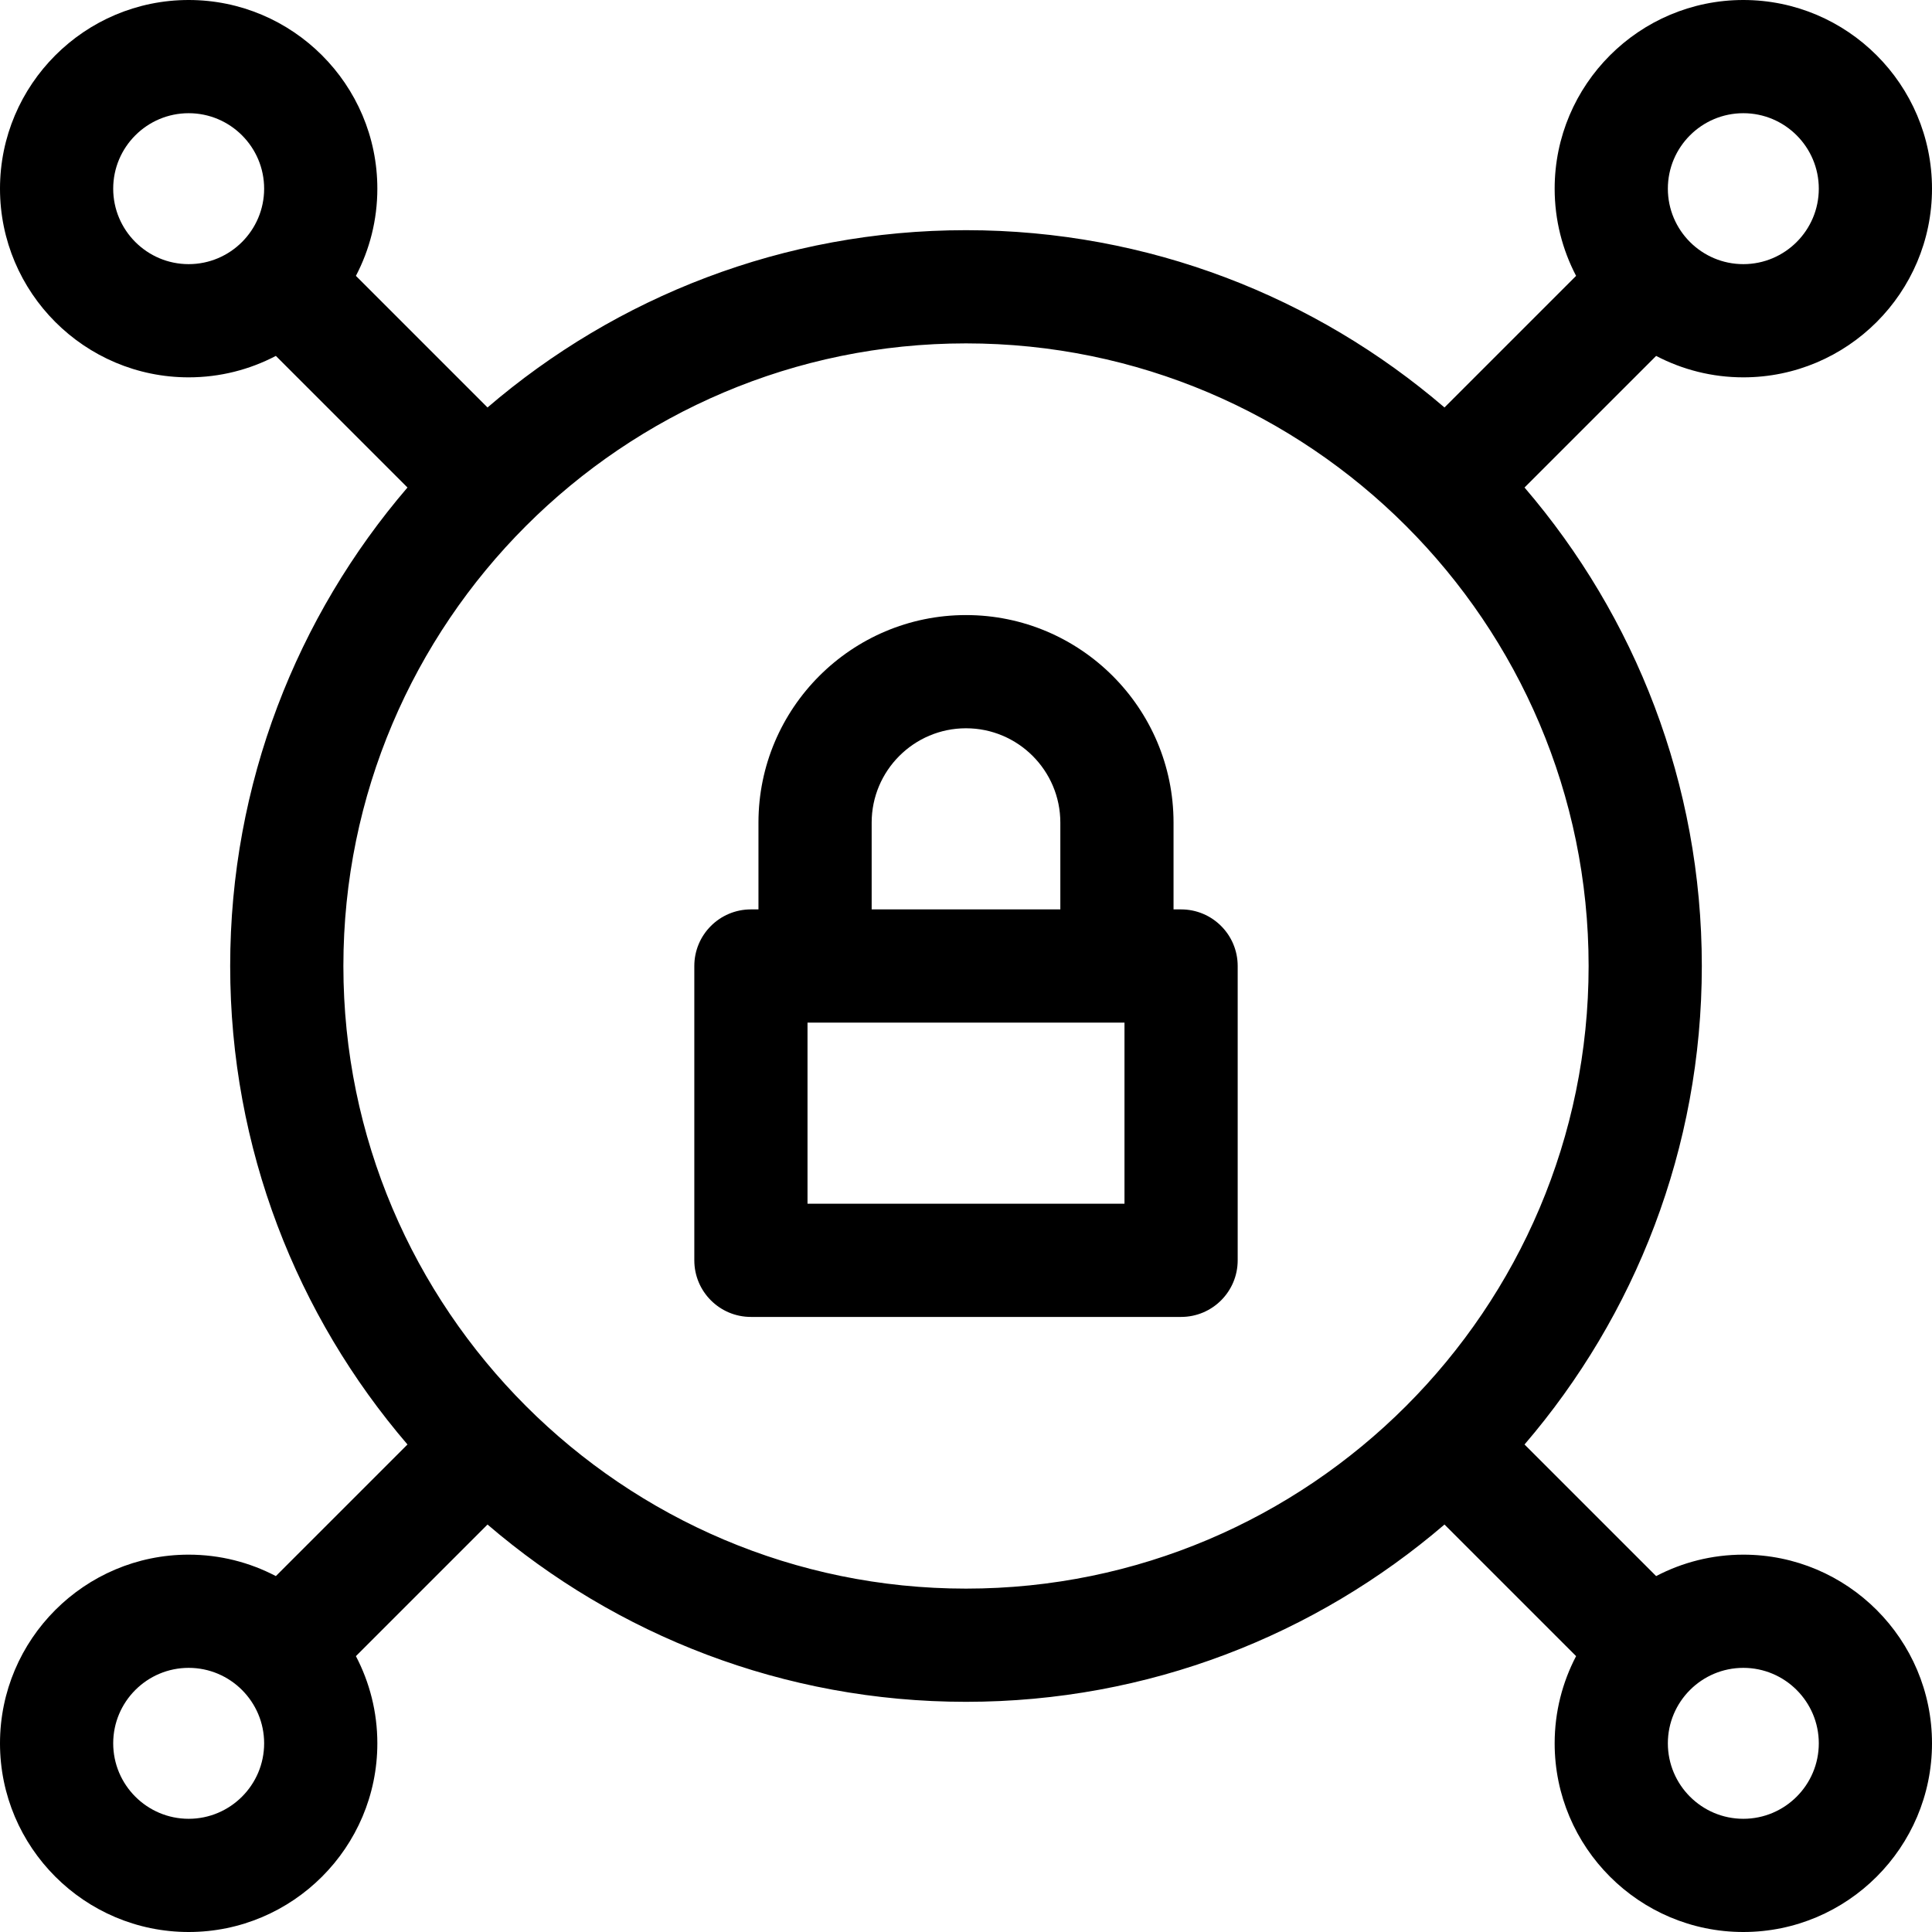 <?xml version="1.0" encoding="iso-8859-1"?>
<!-- Generator: Adobe Illustrator 19.0.0, SVG Export Plug-In . SVG Version: 6.00 Build 0)  -->
<svg version="1.1" id="Capa_1" xmlns="http://www.w3.org/2000/svg" xmlns:xlink="http://www.w3.org/1999/xlink" x="0px" y="0px"
	 viewBox="0 0 512 512" style="enable-background:new 0 0 512 512;" xml:space="preserve">
<g>
	<g>
		<path d="M313,241h-2v-23c0-30.327-24.673-55-55-55c-30.327,0-55,24.673-55,55v23h-2c-8.284,0-15,6.716-15,15v78
			c0,8.284,6.716,15,15,15h114c8.284,0,15-6.716,15-15v-78C328,247.716,321.284,241,313,241z M231,218c0-13.785,11.215-25,25-25
			c13.785,0,25,11.215,25,25v23h-50V218z M298,319h-84v-48c10.29,0,76.539,0,84,0V319z"/>
	</g>
</g>
<g>
	<g>
		<path d="M462,412c-8.333,0-16.19,2.06-23.106,5.681l-34.878-34.877C433.287,348.685,451,304.374,451,256
			c0-48.374-17.713-92.685-46.984-126.803l34.878-34.877C445.81,97.94,453.667,100,462,100c27.57,0,50-22.43,50-50S489.57,0,462,0
			s-50,22.43-50,50c0,8.333,2.06,16.19,5.681,23.106l-34.878,34.877C348.685,78.713,304.374,61,256,61
			c-48.374,0-92.685,17.713-126.803,46.984L94.319,73.106C97.94,66.19,100,58.333,100,50c0-27.57-22.43-50-50-50S0,22.43,0,50
			s22.43,50,50,50c8.333,0,16.19-2.06,23.106-5.681l34.878,34.877C78.713,163.315,61,207.626,61,256
			c0,48.374,17.713,92.685,46.984,126.803L73.106,417.68C66.19,414.06,58.333,412,50,412c-27.57,0-50,22.43-50,50s22.43,50,50,50
			s50-22.43,50-50c0-8.333-2.06-16.19-5.681-23.106l34.878-34.877C163.315,433.287,207.626,451,256,451
			c48.374,0,92.685-17.713,126.803-46.984l34.878,34.877C414.06,445.81,412,453.667,412,462c0,27.57,22.43,50,50,50s50-22.43,50-50
			S489.57,412,462,412z M462,30c11.028,0,20,8.972,20,20s-8.972,20-20,20s-20-8.972-20-20S450.972,30,462,30z M50,70
			c-11.028,0-20-8.972-20-20s8.972-20,20-20s20,8.972,20,20S61.028,70,50,70z M50,482c-11.028,0-20-8.972-20-20s8.972-20,20-20
			s20,8.972,20,20S61.028,482,50,482z M256,421c-90.981,0-165-74.019-165-165S165.019,91,256,91s165,74.019,165,165
			S346.981,421,256,421z M462,482c-11.028,0-20-8.972-20-20s8.972-20,20-20s20,8.972,20,20S473.028,482,462,482z"/>
	</g>
</g>
<g>
</g>
<g>
</g>
<g>
</g>
<g>
</g>
<g>
</g>
<g>
</g>
<g>
</g>
<g>
</g>
<g>
</g>
<g>
</g>
<g>
</g>
<g>
</g>
<g>
</g>
<g>
</g>
<g>
</g>
</svg>
